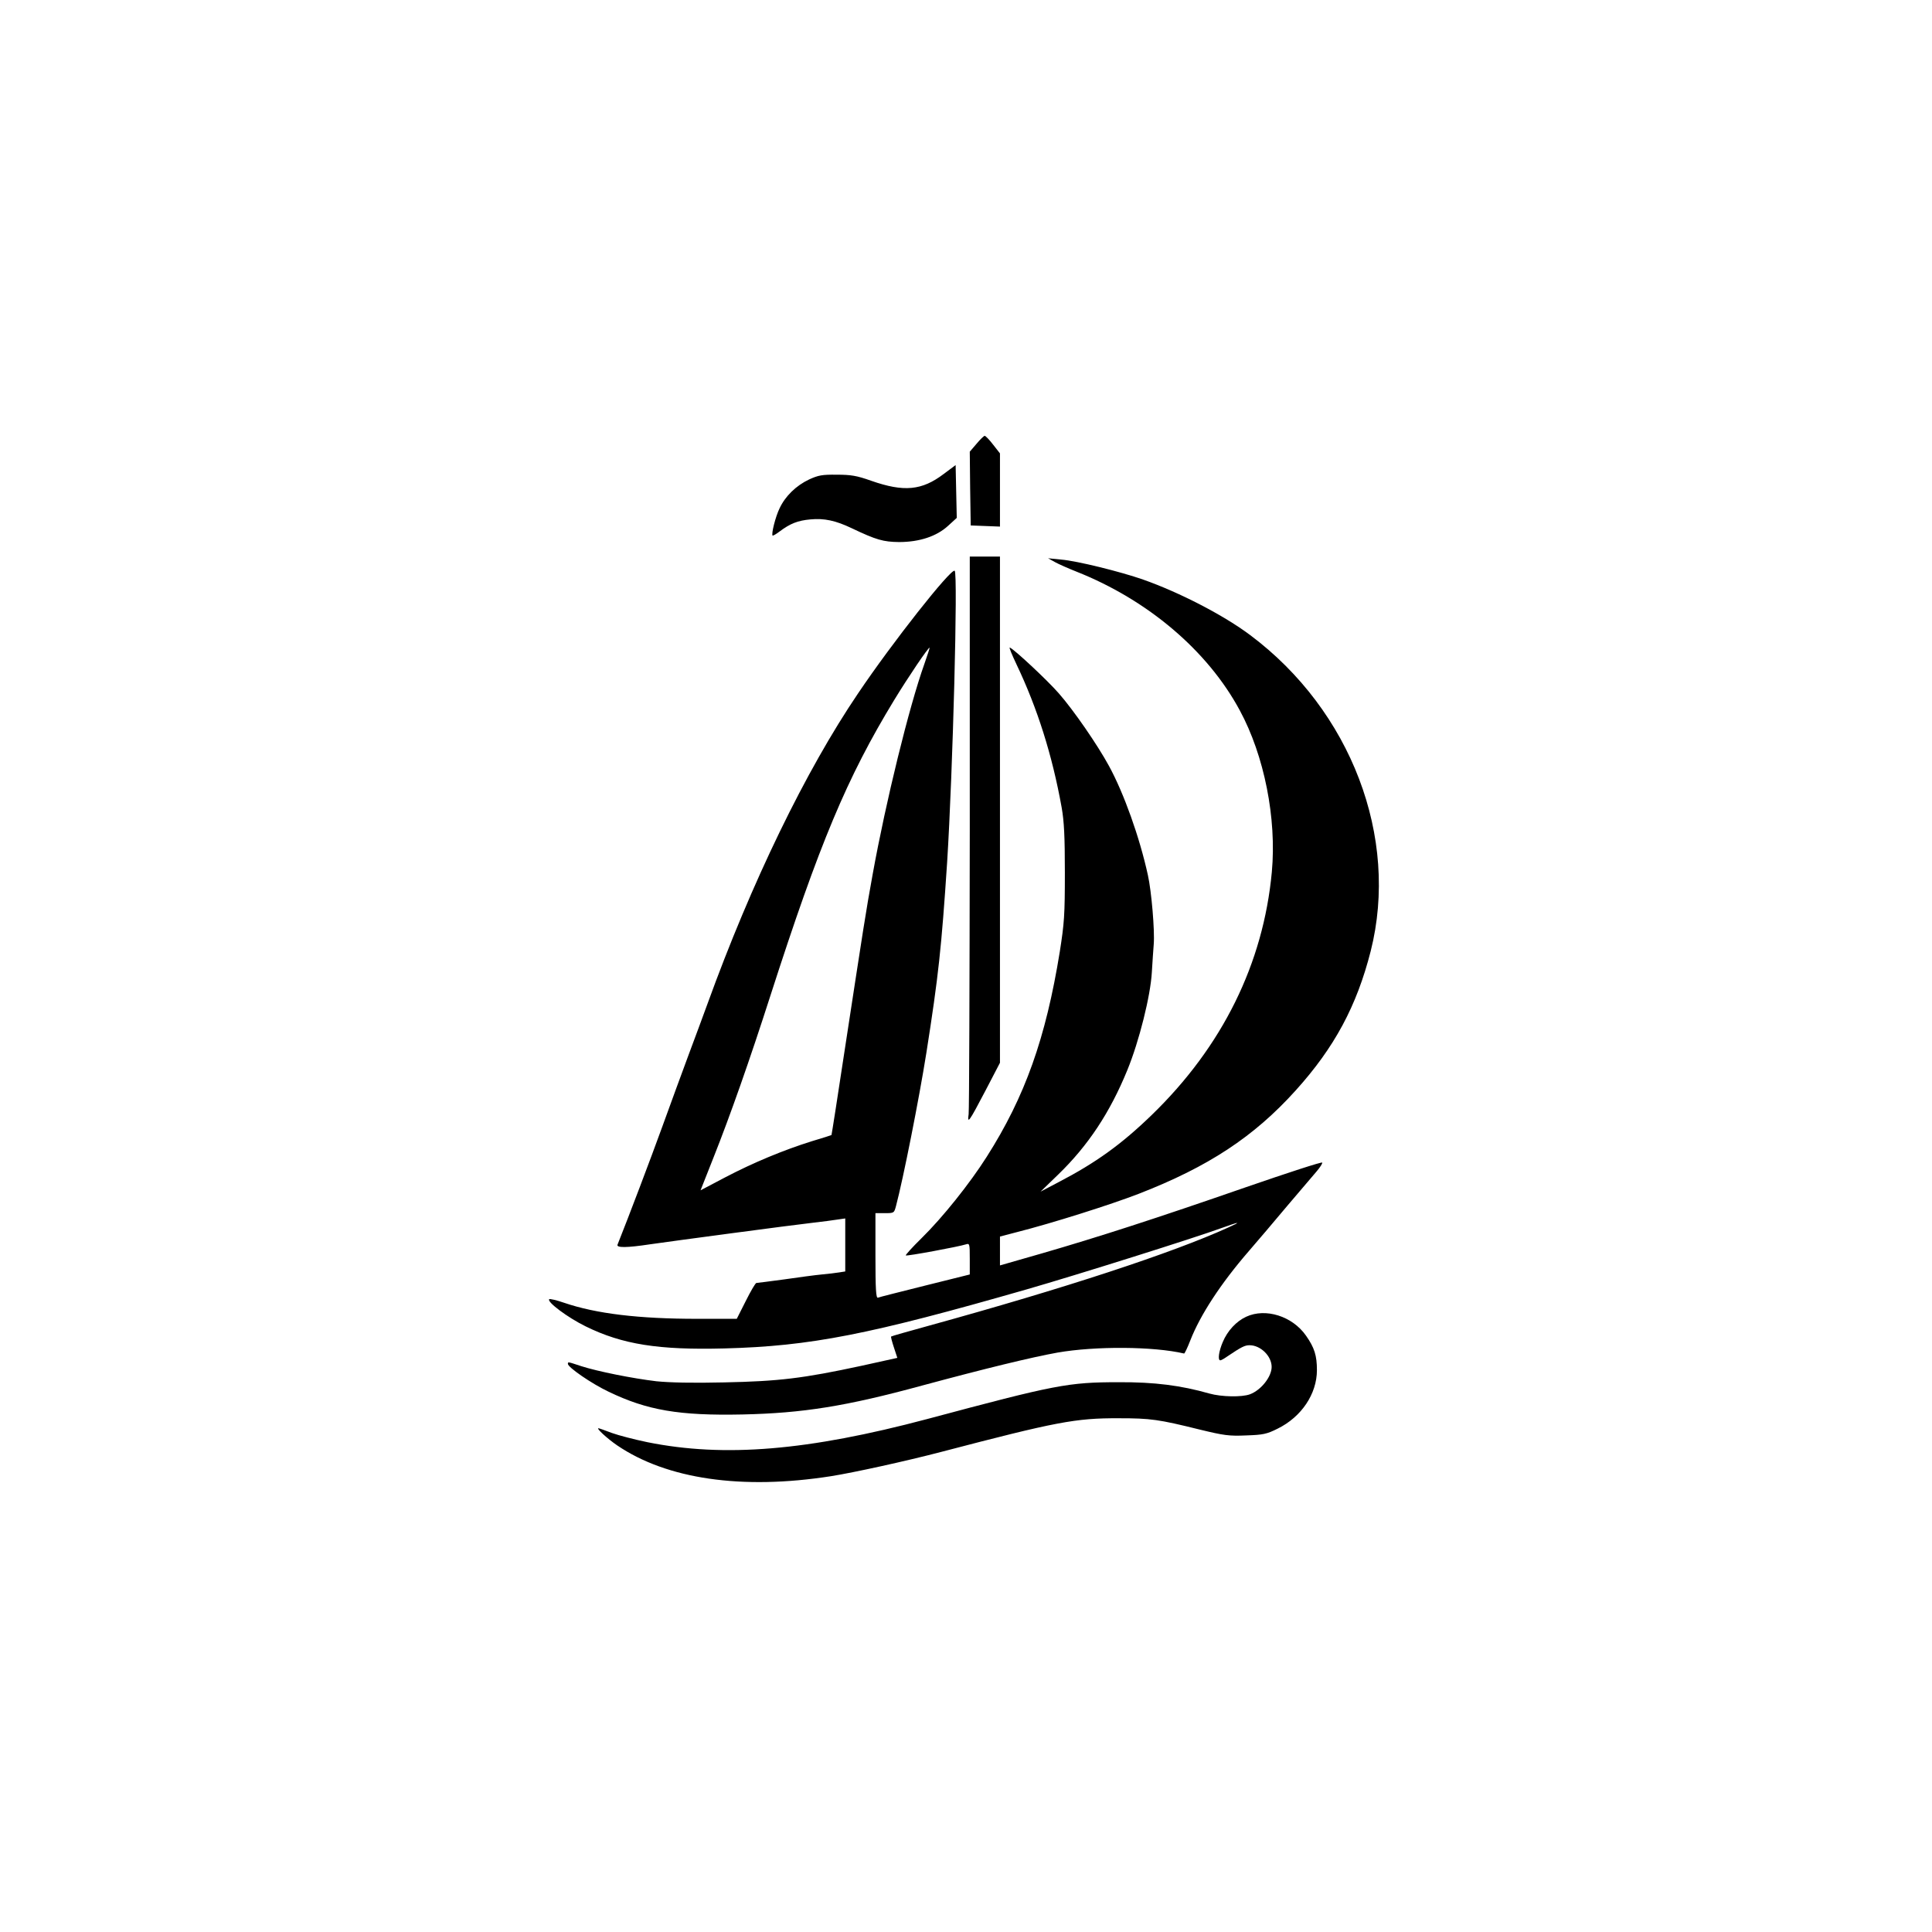 <?xml version="1.0" standalone="no"?>
<!DOCTYPE svg PUBLIC "-//W3C//DTD SVG 20010904//EN"
 "http://www.w3.org/TR/2001/REC-SVG-20010904/DTD/svg10.dtd">
<svg version="1.0" xmlns="http://www.w3.org/2000/svg"
 width="1024pt" height="1024pt" viewBox="0 0 1024 1024"
 preserveAspectRatio="xMidYMid meet">
<g transform="translate(0,1024) scale(0.1,-0.1)"
fill="#000000" stroke="none">
<path d="M5176 7888 l-36 -42 2 -196 3 -195 78 -3 77 -3 0 194 0 194 -36 46
c-20 26 -40 47 -45 47 -4 0 -24 -19 -43 -42z"/>
<path d="M5002 7728 c-116 -88 -211 -97 -385 -36 -76 27 -107 32 -182 32 -77
1 -98 -3 -146 -25 -70 -33 -127 -89 -157 -153 -22 -45 -45 -137 -37 -145 2 -1
19 8 37 22 56 42 96 58 163 64 74 7 134 -6 220 -47 130 -62 167 -72 250 -73
108 0 199 30 260 86 l46 42 -3 140 -3 140 -63 -47z"/>
<path d="M5140 5833 c-1 -802 -3 -1476 -6 -1498 -8 -56 2 -42 90 126 l76 146
0 1341 0 1342 -80 0 -80 0 0 -1457z"/>
<path d="M5591 7261 c20 -11 72 -34 115 -51 378 -150 695 -419 865 -735 130
-240 196 -573 170 -856 -45 -486 -262 -926 -637 -1289 -160 -155 -296 -253
-494 -356 l-95 -50 94 91 c158 153 274 328 366 553 63 154 123 394 130 519 3
54 8 121 10 148 6 72 -12 282 -31 367 -44 201 -127 433 -206 578 -61 112 -187
295 -266 385 -61 70 -238 235 -260 243 -5 1 12 -39 36 -90 110 -231 189 -479
239 -758 13 -73 17 -154 17 -345 0 -225 -3 -267 -27 -420 -74 -457 -184 -767
-387 -1086 -90 -142 -234 -322 -345 -431 -49 -48 -87 -90 -84 -92 4 -5 280 46
320 59 18 6 19 1 19 -77 l0 -83 -237 -59 c-131 -33 -244 -61 -250 -64 -10 -3
-13 45 -13 222 l0 226 50 0 c49 0 49 1 59 38 38 143 122 566 161 812 64 407
80 556 110 1010 30 475 58 1534 40 1545 -20 13 -331 -381 -512 -650 -278 -410
-565 -1002 -798 -1645 -21 -58 -66 -179 -100 -270 -34 -91 -97 -264 -141 -385
-62 -171 -175 -469 -236 -622 -7 -17 48 -17 173 2 111 16 745 101 869 115 44
5 99 12 123 16 l42 6 0 -140 0 -141 -32 -5 c-18 -3 -60 -8 -93 -11 -33 -3
-122 -15 -198 -26 -76 -10 -142 -19 -148 -19 -5 0 -30 -43 -56 -95 l-48 -95
-211 0 c-308 0 -534 27 -704 85 -40 14 -76 22 -79 19 -14 -14 99 -98 193 -144
195 -96 387 -126 735 -117 458 12 767 73 1606 314 264 76 884 271 1029 324 97
35 110 36 36 3 -296 -135 -870 -323 -1585 -520 -109 -30 -201 -56 -202 -58 -2
-1 5 -28 15 -58 l18 -55 -190 -42 c-311 -67 -438 -82 -727 -88 -168 -4 -291
-1 -360 6 -126 15 -311 52 -398 80 -73 24 -71 24 -71 12 0 -18 126 -105 215
-147 205 -99 375 -128 710 -121 320 7 548 43 955 154 330 89 576 149 715 174
201 35 510 33 671 -5 3 0 18 31 33 70 53 135 161 301 311 474 45 52 137 160
203 239 67 79 137 161 155 182 19 22 32 43 30 47 -2 5 -183 -54 -403 -130
-481 -167 -785 -265 -1082 -351 l-223 -64 0 77 0 76 88 23 c193 49 498 146
646 203 371 144 612 303 833 548 206 228 324 448 398 739 152 602 -104 1275
-639 1675 -140 105 -374 226 -567 294 -120 42 -350 99 -434 106 l-70 7 36 -20z
m-692 -541 c-81 -227 -204 -729 -273 -1110 -38 -208 -48 -277 -151 -949 -36
-239 -67 -436 -68 -437 -1 -1 -48 -16 -105 -33 -150 -47 -309 -113 -458 -191
l-131 -69 68 172 c88 221 194 522 303 862 260 807 405 1153 655 1564 73 120
183 283 188 278 1 -2 -12 -41 -28 -87z"/>
<path d="M6605 3261 c-52 -24 -99 -74 -124 -134 -21 -49 -28 -97 -13 -97 4 0
19 8 33 18 80 54 97 62 122 62 58 0 117 -57 117 -115 0 -52 -56 -123 -115
-145 -43 -16 -151 -14 -215 4 -151 43 -291 61 -480 60 -268 0 -335 -13 -1015
-195 -632 -168 -1076 -205 -1483 -123 -68 14 -153 36 -189 49 -36 14 -68 25
-71 25 -13 0 47 -55 98 -90 264 -180 663 -238 1135 -164 120 19 398 80 585
129 608 159 710 179 940 178 168 0 211 -6 429 -60 128 -31 155 -35 246 -31 90
3 109 7 167 36 126 62 208 184 208 310 0 77 -13 119 -58 183 -72 103 -214 148
-317 100z"/>
</g>
</svg>
